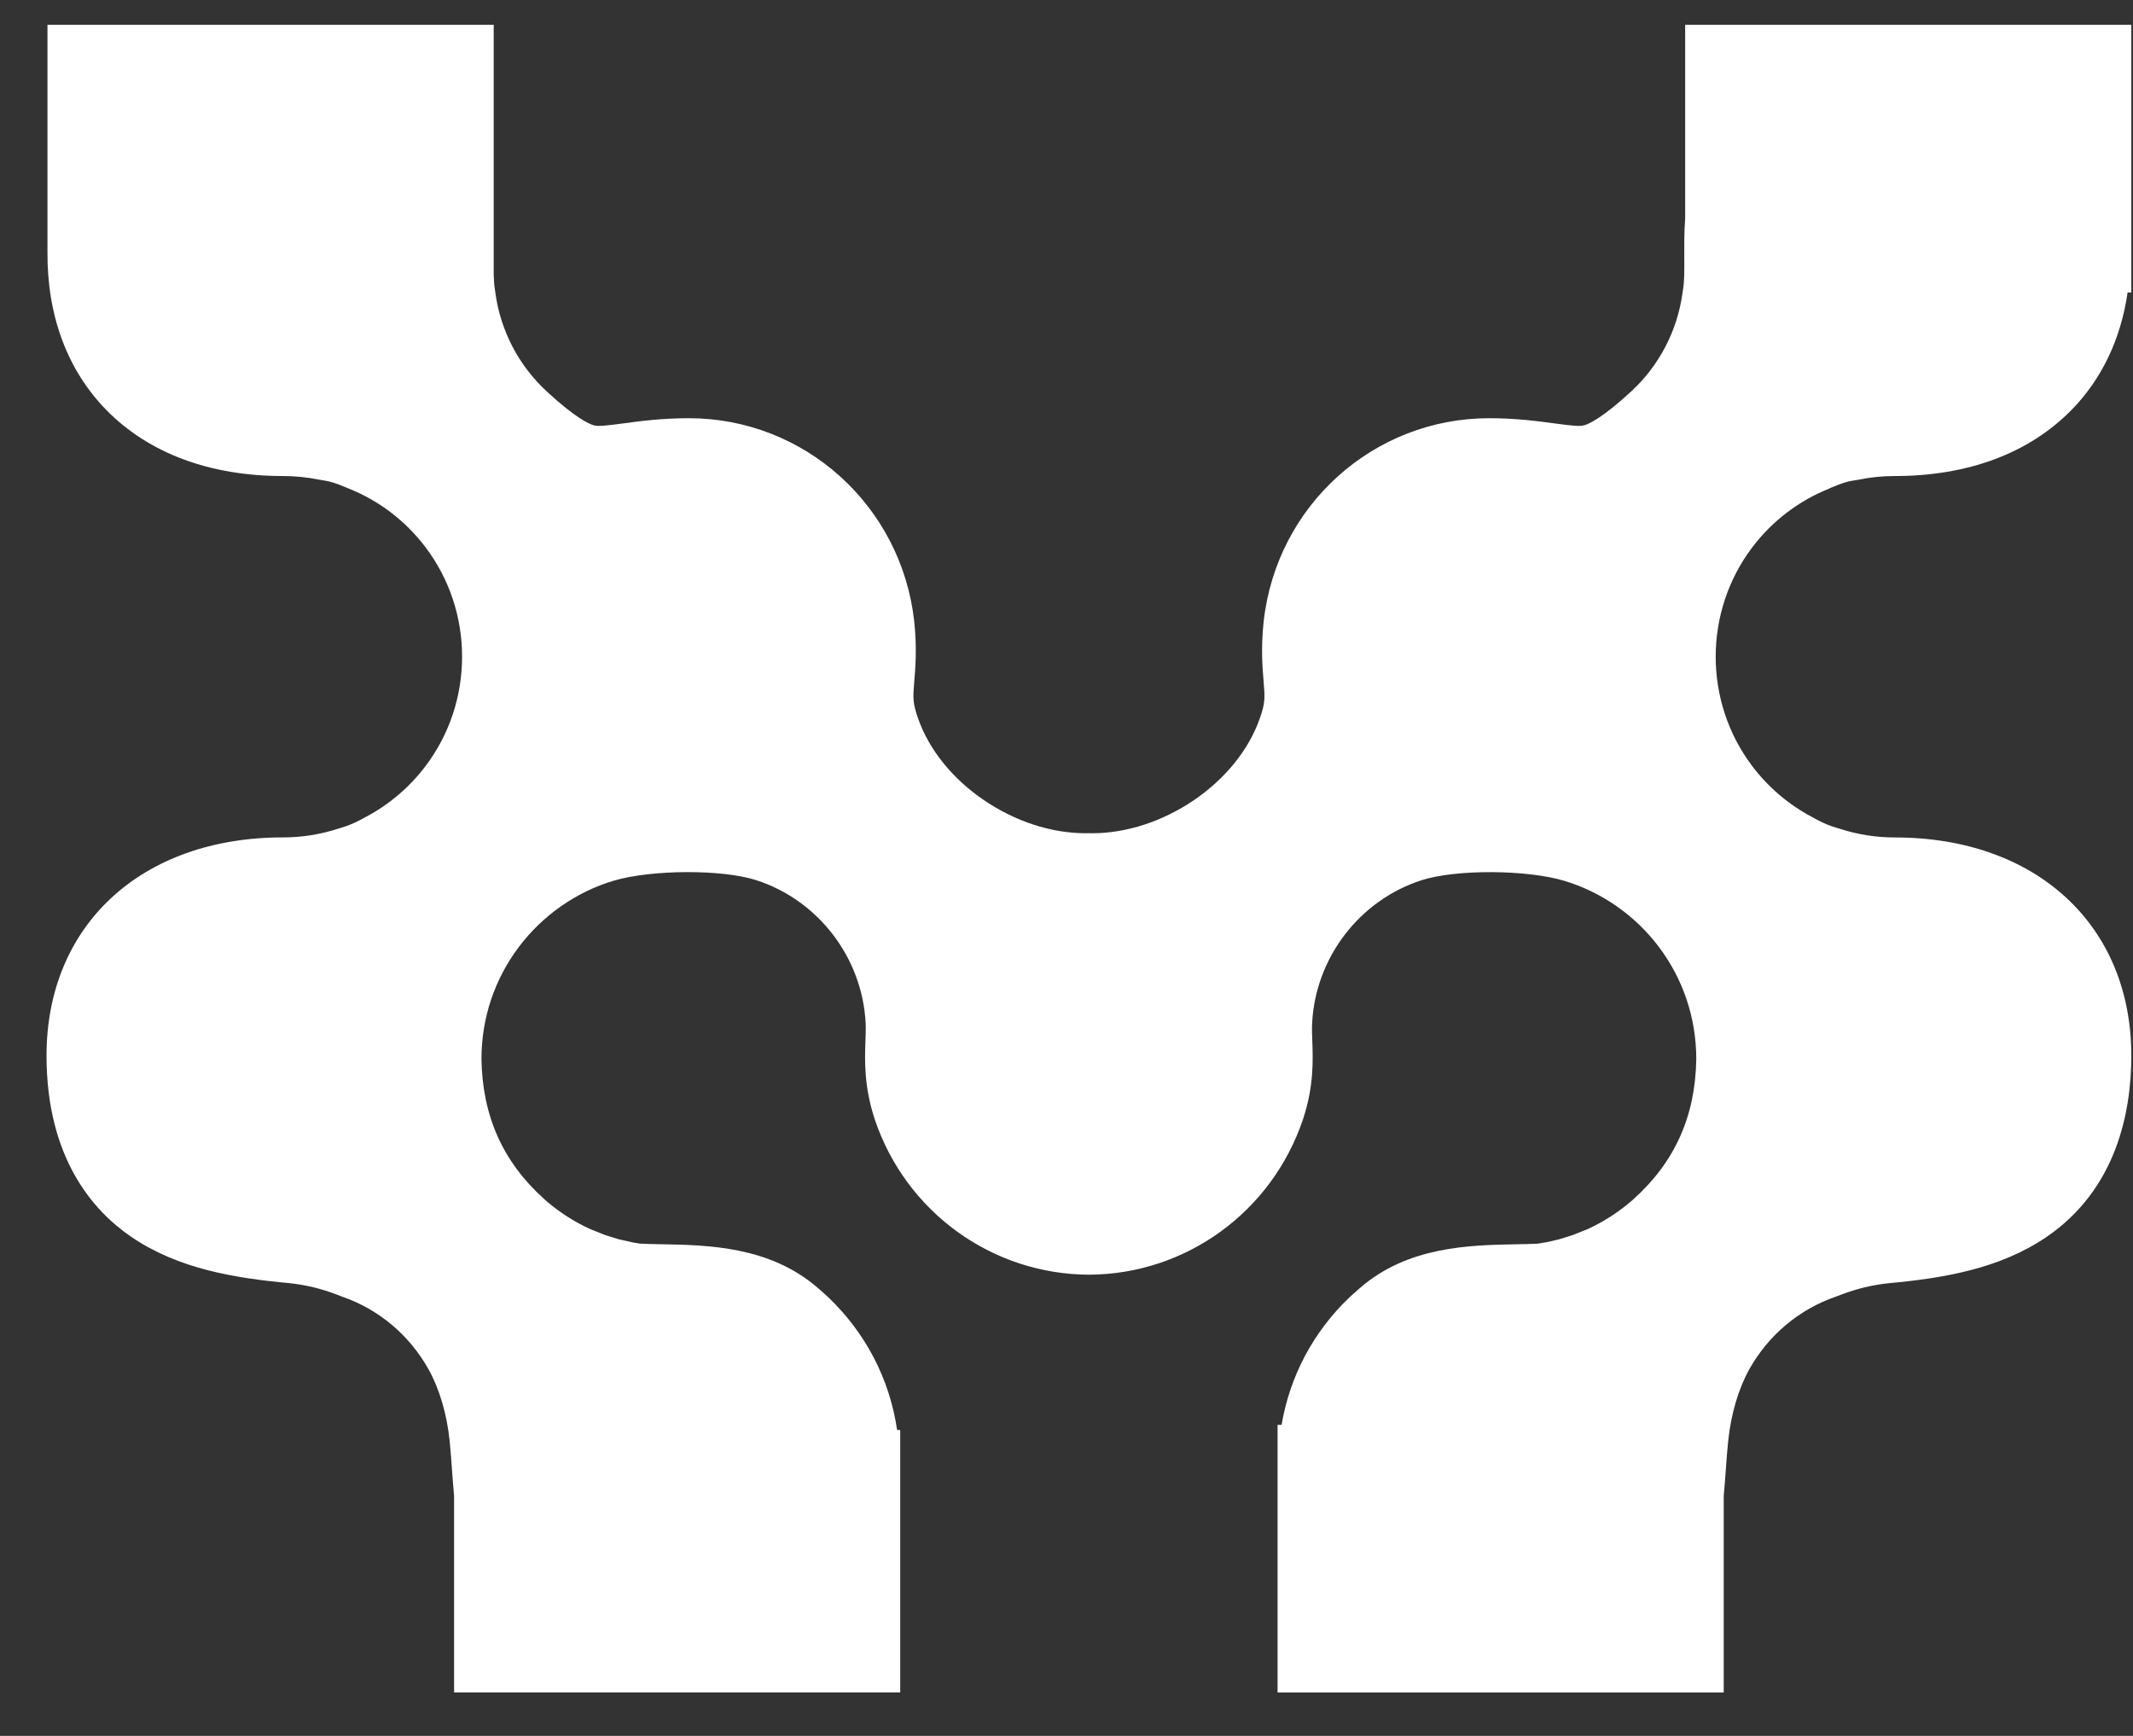 <svg width="43" height="35" viewBox="0 0 43 35" fill="none" xmlns="http://www.w3.org/2000/svg">
<rect x="0" y="0" width="43" height="35" fill="#333333" stroke="none"/>
<path id="Vector" d="M36.874 9.85L36.935 9.824C37.117 9.746 37.251 9.704 37.356 9.69L37.472 9.671C37.709 9.622 37.954 9.598 38.199 9.598C39.672 9.598 40.901 9.139 41.755 8.271C42.37 7.646 42.756 6.835 42.891 5.896L42.966 5.897V0.5H33.972V4.405C33.951 4.686 33.953 4.945 33.954 5.174C33.956 5.426 33.958 5.664 33.928 5.844L33.919 5.901C33.817 6.664 33.449 7.372 32.881 7.895C32.3 8.431 32.028 8.549 31.939 8.574C31.849 8.6 31.718 8.588 31.339 8.537C31.013 8.493 30.565 8.432 30.02 8.432C27.689 8.432 25.735 10.192 25.475 12.528C25.417 13.059 25.45 13.456 25.474 13.745C25.5 14.067 25.509 14.165 25.397 14.485C25.176 15.115 24.705 15.7 24.072 16.131C23.439 16.562 22.709 16.8 22.02 16.8L21.952 16.799L21.885 16.8C21.195 16.8 20.466 16.563 19.833 16.131C19.199 15.7 18.728 15.115 18.508 14.486C18.396 14.165 18.404 14.067 18.431 13.744C18.455 13.455 18.487 13.058 18.43 12.526C18.17 10.192 16.216 8.432 13.886 8.432C13.34 8.432 12.893 8.492 12.564 8.537C12.188 8.587 12.057 8.599 11.967 8.574C11.877 8.548 11.605 8.431 11.024 7.894C10.457 7.372 10.088 6.664 9.986 5.901L9.978 5.843C9.963 5.756 9.956 5.655 9.953 5.545V0.5H0.957V5.075C0.947 6.363 1.359 7.468 2.148 8.271C3.002 9.139 4.231 9.598 5.704 9.598C5.949 9.598 6.193 9.622 6.431 9.671L6.546 9.69C6.651 9.704 6.785 9.747 6.969 9.825L7.029 9.85C7.639 10.093 8.173 10.5 8.574 11.028C9.56 12.326 9.563 14.142 8.581 15.443C8.26 15.87 7.841 16.226 7.372 16.473L7.33 16.496C7.201 16.567 7.086 16.619 6.981 16.656C6.934 16.673 6.892 16.686 6.852 16.698L6.808 16.711C6.453 16.826 6.082 16.884 5.704 16.884C2.853 16.884 0.938 18.652 0.938 21.284C0.938 23.338 1.866 24.405 2.645 24.937C3.596 25.587 4.743 25.771 5.841 25.872L5.916 25.881C6.208 25.919 6.453 25.98 6.736 26.082L6.872 26.134L6.895 26.143C7.634 26.397 8.253 26.918 8.639 27.608C8.857 27.998 9.008 28.508 9.064 29.045C9.085 29.256 9.1 29.46 9.114 29.662C9.125 29.816 9.138 29.988 9.154 30.161V34.124H18.148V28.832L18.085 28.831C17.936 27.814 17.457 26.882 16.699 26.158C16.632 26.095 16.571 26.041 16.521 25.998L16.491 25.972C15.523 25.126 14.265 25.104 13.345 25.087H13.335C13.181 25.084 13.036 25.081 12.907 25.075L12.769 25.053L12.474 24.987L12.195 24.9L11.895 24.78C11.58 24.636 11.287 24.448 11.026 24.225L10.968 24.174C10.136 23.424 9.723 22.499 9.706 21.347C9.708 20.524 9.969 19.744 10.461 19.091C10.94 18.455 11.619 17.981 12.372 17.757C13.135 17.531 14.558 17.525 15.244 17.746C16.494 18.149 17.381 19.305 17.451 20.625C17.456 20.734 17.452 20.849 17.447 20.983C17.433 21.37 17.414 21.9 17.635 22.57C18.262 24.435 19.995 25.693 21.954 25.701C23.907 25.693 25.64 24.435 26.268 22.567C26.489 21.9 26.469 21.37 26.455 20.981C26.45 20.849 26.446 20.734 26.452 20.626C26.521 19.306 27.409 18.149 28.659 17.747C29.345 17.526 30.767 17.531 31.53 17.758C32.284 17.982 32.963 18.456 33.442 19.092C33.933 19.745 34.194 20.525 34.196 21.348C34.179 22.5 33.767 23.425 32.934 24.175L32.881 24.222C32.616 24.448 32.322 24.637 32.008 24.781L31.708 24.901L31.429 24.988L31.187 25.044L30.996 25.076C30.867 25.082 30.721 25.085 30.568 25.088H30.558C29.638 25.105 28.38 25.127 27.414 25.971L27.381 26C27.332 26.043 27.271 26.096 27.202 26.16C26.472 26.858 26.001 27.752 25.836 28.729H25.755V34.125H34.749V30.162C34.766 29.99 34.778 29.817 34.789 29.663C34.803 29.465 34.818 29.259 34.84 29.047C34.896 28.51 35.047 27.999 35.264 27.609C35.65 26.919 36.269 26.399 37.008 26.144L37.168 26.084C37.45 25.982 37.696 25.921 37.987 25.883L38.063 25.874C39.161 25.773 40.307 25.588 41.258 24.939C42.67 23.974 42.966 22.419 42.966 21.285C42.966 18.653 41.05 16.885 38.199 16.885C37.822 16.885 37.45 16.827 37.096 16.712L37.051 16.699C37.012 16.687 36.969 16.674 36.925 16.659C36.817 16.621 36.702 16.568 36.571 16.496L36.532 16.474C36.062 16.227 35.644 15.871 35.322 15.444C34.34 14.143 34.343 12.327 35.329 11.03C35.73 10.502 36.264 10.095 36.874 9.852V9.85Z" fill="white"/>
</svg>
